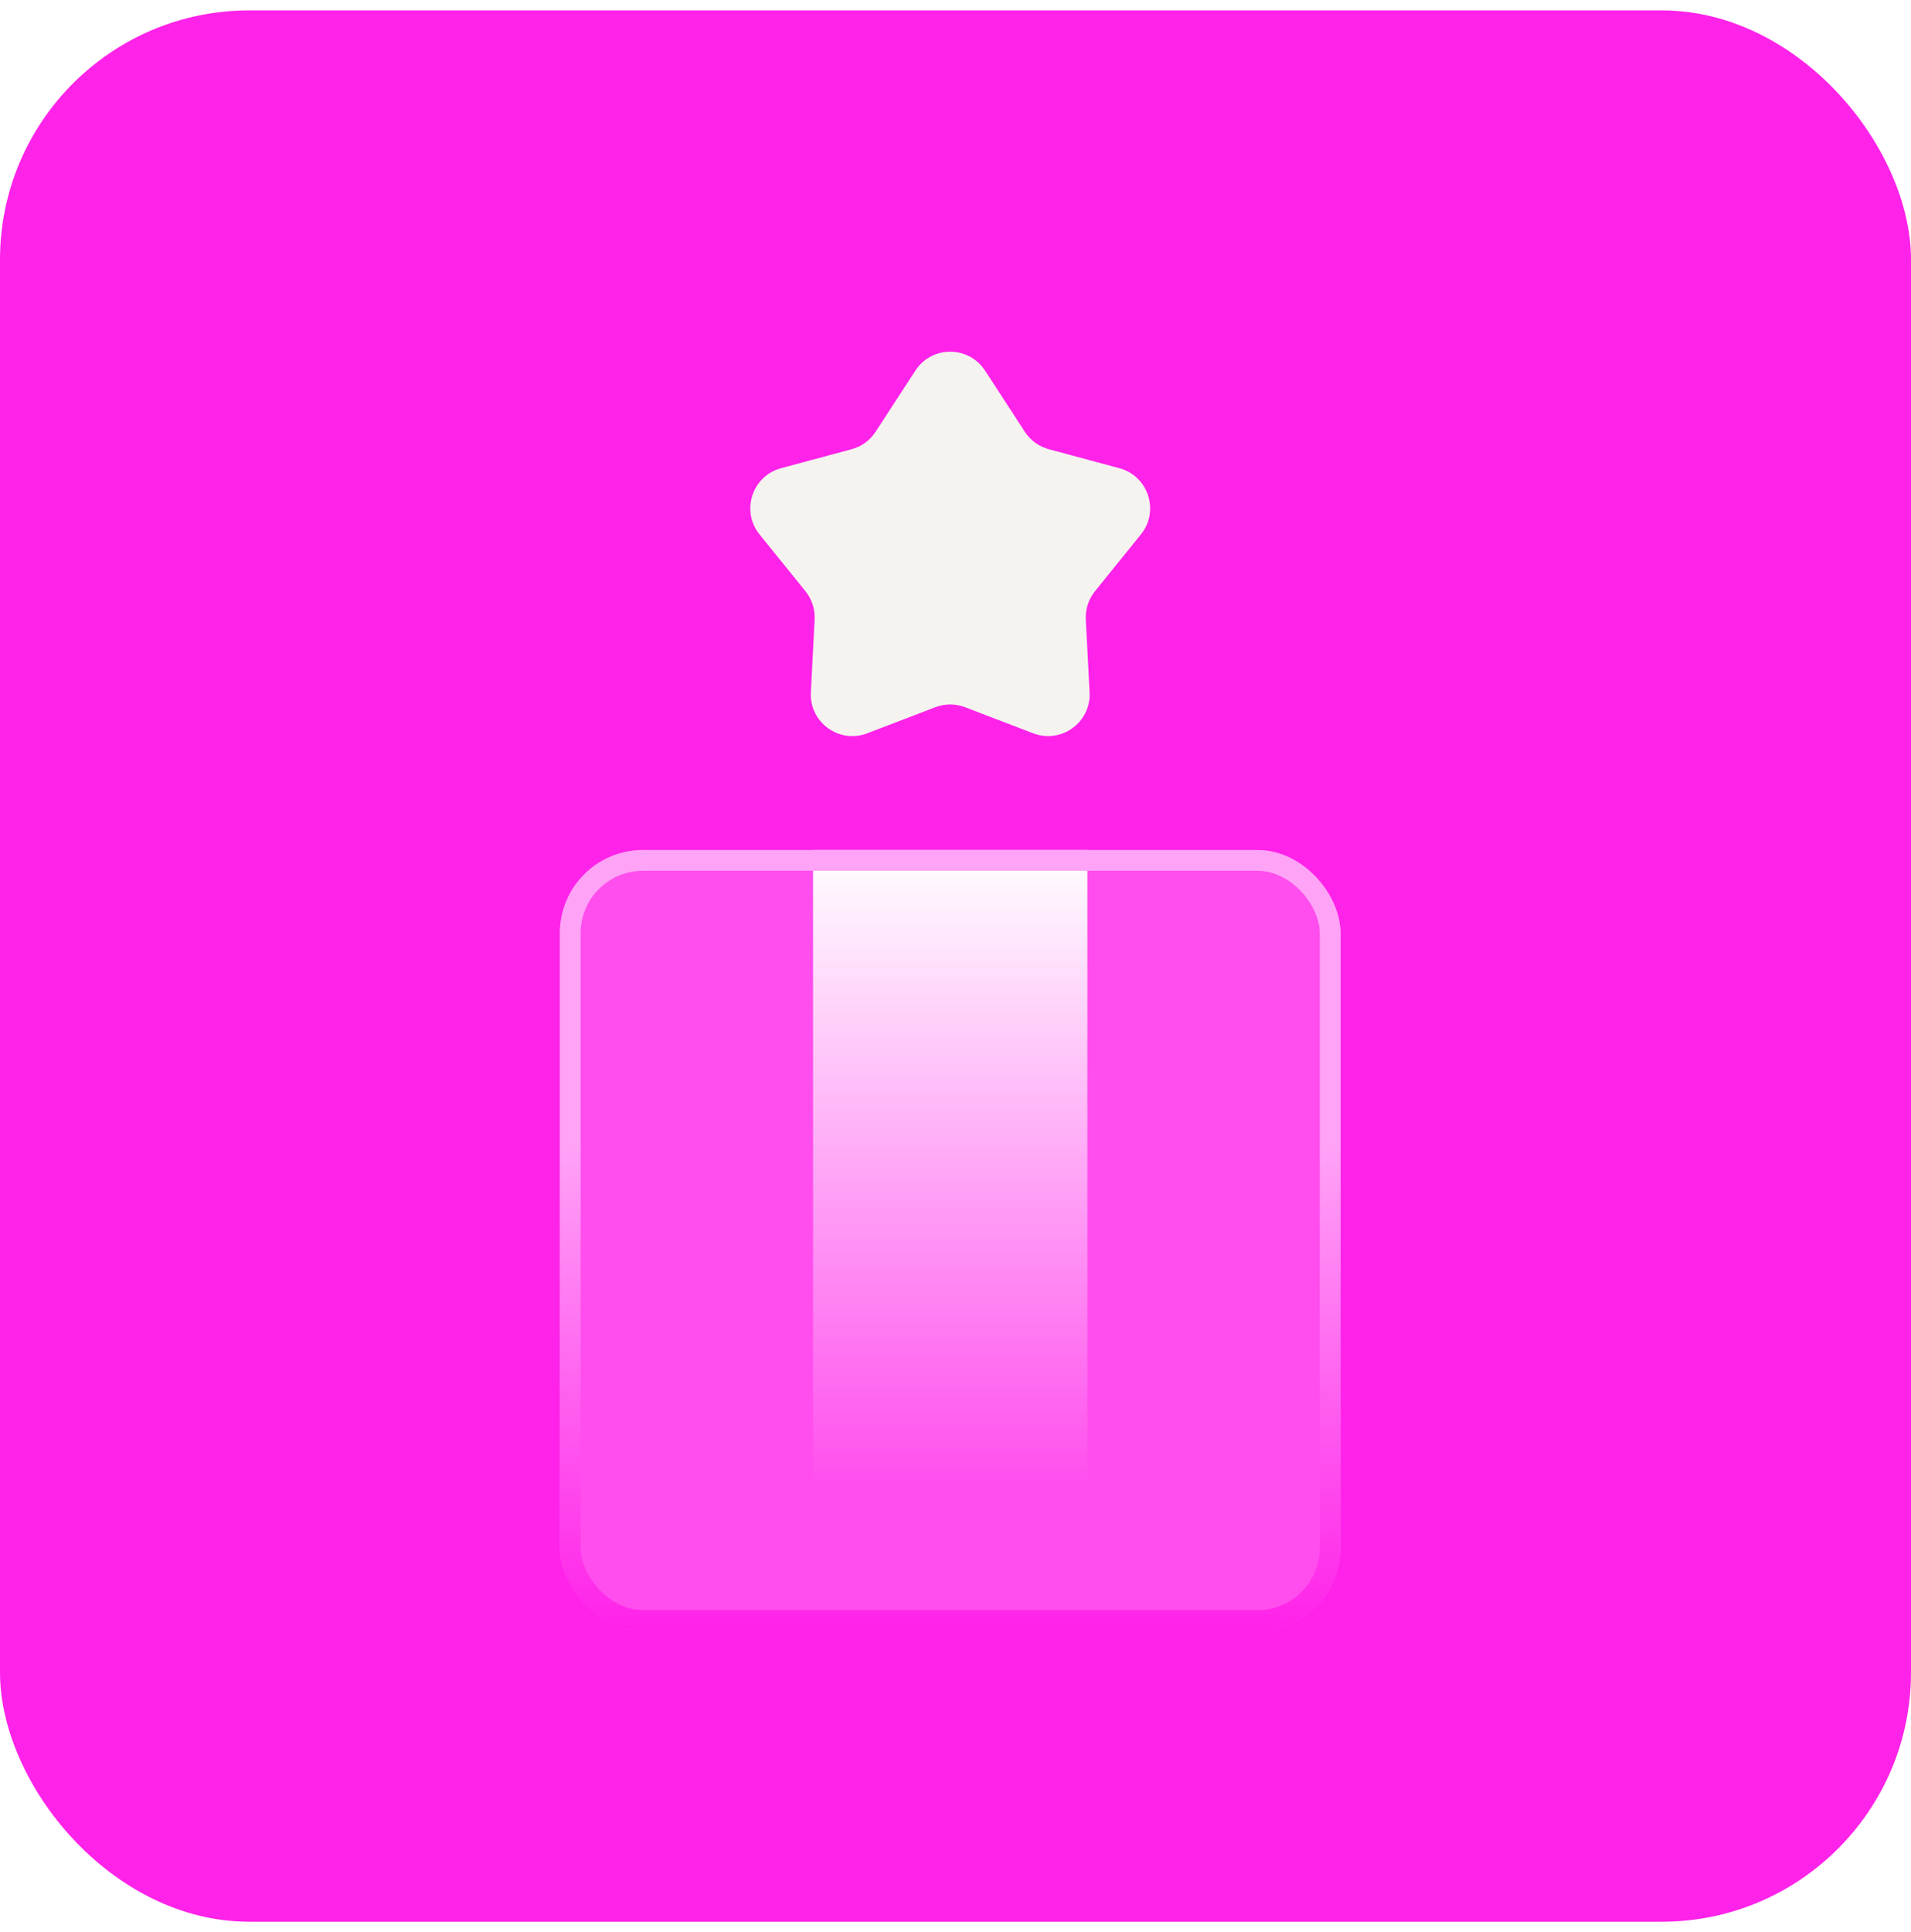 <svg width="92" height="93" viewBox="0 0 92 93" fill="none" xmlns="http://www.w3.org/2000/svg">
<g filter="url(#filter0_i_136_1319)">
<rect y="0.5" width="92" height="92" rx="12" fill="#FF22E9"/>
<g clip-path="url(#clip0_136_1319)">
<path d="M44.069 17.838C44.858 16.626 46.633 16.626 47.422 17.838L49.338 20.783C49.607 21.196 50.019 21.495 50.495 21.623L53.888 22.536C55.285 22.912 55.833 24.6 54.924 25.725L52.715 28.457C52.406 28.84 52.248 29.325 52.274 29.817L52.454 33.326C52.529 34.77 51.093 35.814 49.742 35.297L46.461 34.041C46 33.864 45.491 33.864 45.031 34.041L41.749 35.297C40.398 35.814 38.962 34.77 39.037 33.326L39.218 29.817C39.243 29.325 39.085 28.84 38.776 28.457L36.567 25.725C35.658 24.6 36.206 22.912 37.603 22.536L40.996 21.623C41.472 21.495 41.884 21.196 42.153 20.783L44.069 17.838Z" fill="#F5F3F0"/>
<rect x="39.143" y="40.914" width="13.206" height="37.587" fill="url(#paint0_linear_136_1319)"/>
<g filter="url(#filter1_b_136_1319)">
<rect x="26.952" y="40.914" width="37.587" height="37.587" rx="4" fill="white" fill-opacity="0.2"/>
<rect x="27.452" y="41.414" width="36.587" height="36.587" rx="3.5" stroke="url(#paint1_linear_136_1319)"/>
</g>
</g>
</g>
<defs>
<filter id="filter0_i_136_1319" x="0" y="0.5" width="92" height="92" filterUnits="userSpaceOnUse" color-interpolation-filters="sRGB">
<feFlood flood-opacity="0" result="BackgroundImageFix"/>
<feBlend mode="normal" in="SourceGraphic" in2="BackgroundImageFix" result="shape"/>
<feColorMatrix in="SourceAlpha" type="matrix" values="0 0 0 0 0 0 0 0 0 0 0 0 0 0 0 0 0 0 127 0" result="hardAlpha"/>
<feMorphology radius="4" operator="erode" in="SourceAlpha" result="effect1_innerShadow_136_1319"/>
<feOffset/>
<feGaussianBlur stdDeviation="7"/>
<feComposite in2="hardAlpha" operator="arithmetic" k2="-1" k3="1"/>
<feColorMatrix type="matrix" values="0 0 0 0 1 0 0 0 0 1 0 0 0 0 1 0 0 0 0.5 0"/>
<feBlend mode="normal" in2="shape" result="effect1_innerShadow_136_1319"/>
</filter>
<filter id="filter1_b_136_1319" x="14.952" y="28.914" width="61.587" height="61.588" filterUnits="userSpaceOnUse" color-interpolation-filters="sRGB">
<feFlood flood-opacity="0" result="BackgroundImageFix"/>
<feGaussianBlur in="BackgroundImageFix" stdDeviation="6"/>
<feComposite in2="SourceAlpha" operator="in" result="effect1_backgroundBlur_136_1319"/>
<feBlend mode="normal" in="SourceGraphic" in2="effect1_backgroundBlur_136_1319" result="shape"/>
</filter>
<linearGradient id="paint0_linear_136_1319" x1="45.746" y1="40.914" x2="45.746" y2="78.501" gradientUnits="userSpaceOnUse">
<stop stop-color="white"/>
<stop offset="0.815" stop-color="white" stop-opacity="0"/>
</linearGradient>
<linearGradient id="paint1_linear_136_1319" x1="45.746" y1="40.914" x2="45.746" y2="78.501" gradientUnits="userSpaceOnUse">
<stop offset="0.378" stop-color="#FFA3F6"/>
<stop offset="1" stop-color="#FF22E9"/>
</linearGradient>
<clipPath id="clip0_136_1319">
<rect width="64" height="64" fill="white" transform="translate(14 14.5)"/>
</clipPath>
</defs>
</svg>

